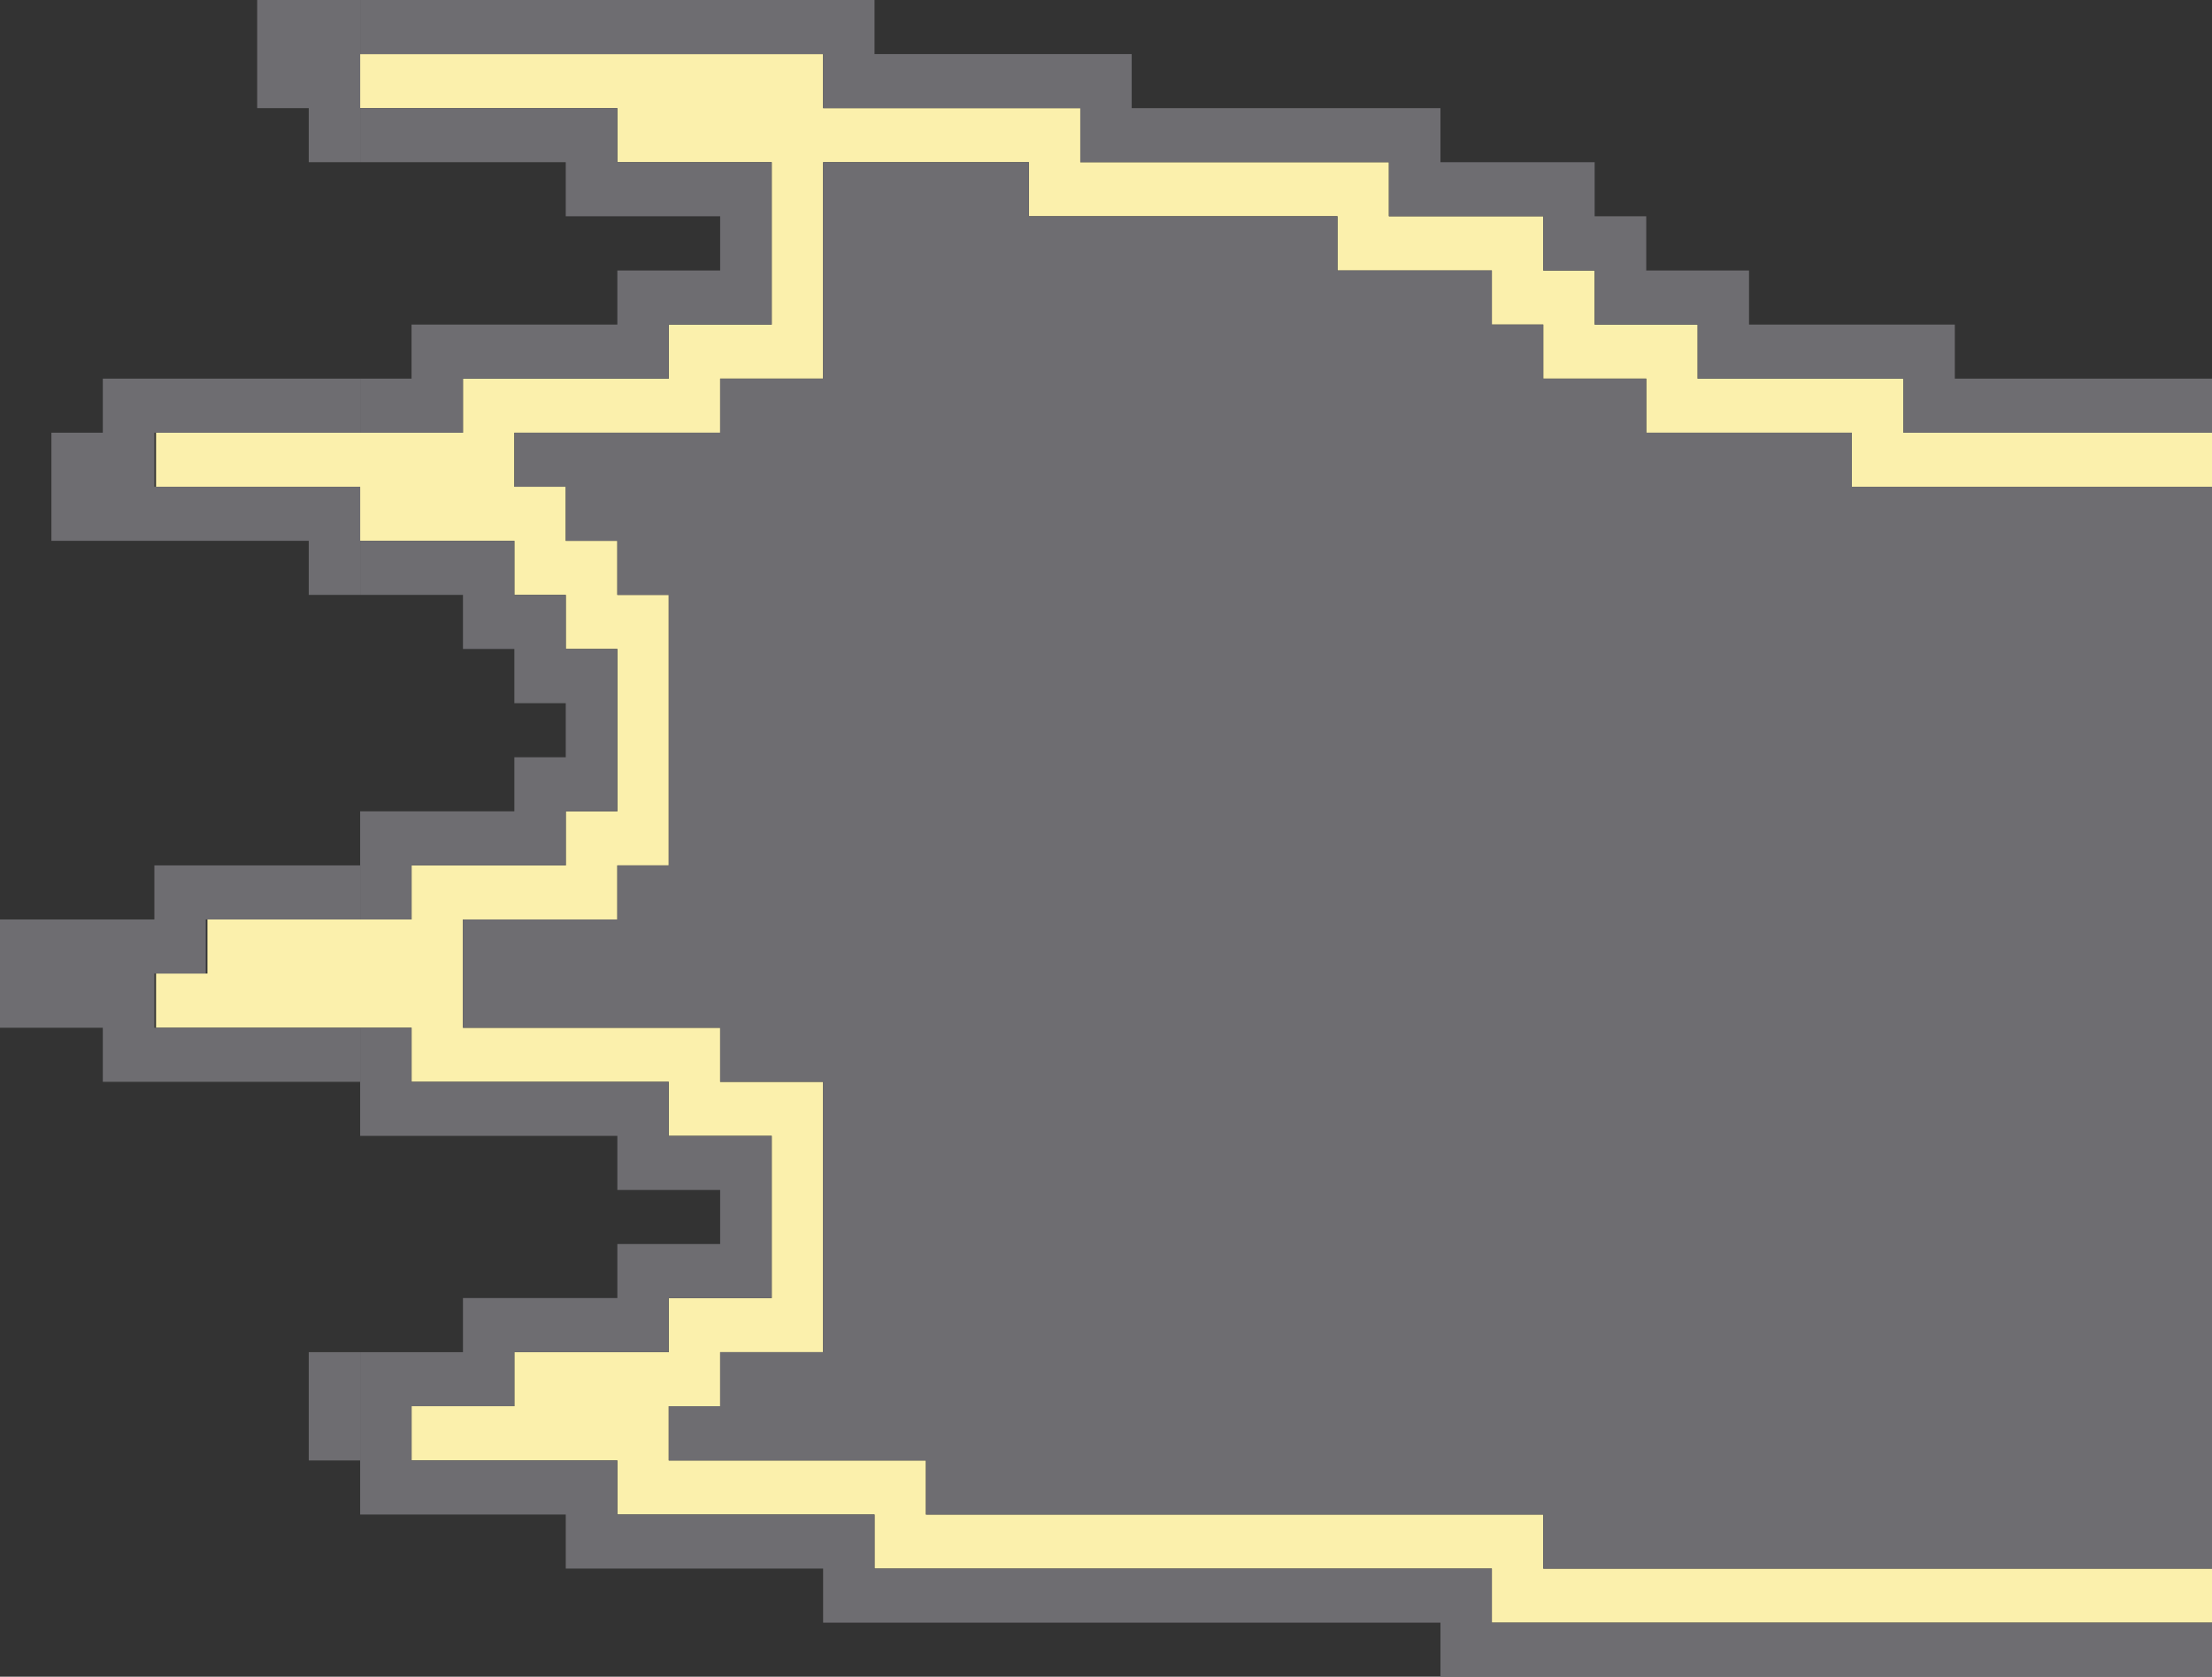 <?xml version="1.0" encoding="utf-8"?>
<!-- Generator: Adobe Illustrator 25.3.1, SVG Export Plug-In . SVG Version: 6.00 Build 0)  -->
<svg version="1.1" id="Layer_1" xmlns="http://www.w3.org/2000/svg" xmlns:xlink="http://www.w3.org/1999/xlink" x="0px" y="0px"
	 viewBox="0 0 1334 1011" style="enable-background:new 0 0 1334 1011;" xml:space="preserve">
<rect x="0" y="0" width="1334" height="1011" fill="#333333" stroke="none"/>
<style type="text/css">
	.st0{fill:#FBF0AC;}
	.st1{fill:#6E6D71;}
</style>
<polygon class="st0" points="1334,293.5 1334,260.9 1147.9,260.9 1147.9,228.3 1023.8,228.3 1023.8,195.7 961.7,195.7 961.7,163.1 
	930.7,163.1 930.7,130.4 837.6,130.4 837.6,97.8 651.5,97.8 651.5,65.2 496.4,65.2 496.4,32.6 217.2,32.6 217.2,65.2 372.3,65.2 
	372.3,97.8 465.4,97.8 465.4,195.7 403.3,195.7 403.3,228.3 279.2,228.3 279.2,260.9 218.2,260.9 217.2,260.9 94.1,260.9 
	94.1,293.5 217.2,293.5 217.2,326.1 310.2,326.1 310.2,358.7 341.2,358.7 341.2,391.3 372.3,391.3 372.3,489.2 341.2,489.2 
	341.2,521.8 248.2,521.8 248.2,554.4 218.2,554.4 217.2,554.4 125.1,554.4 125.1,587 94.1,587 94.1,619.7 217.2,619.7 218.2,619.7 
	248.2,619.7 248.2,652.3 403.3,652.3 403.3,684.9 465.4,684.9 465.4,782.7 403.3,782.7 403.3,815.3 310.2,815.3 310.2,847.9 
	248.2,847.9 248.2,880.6 372.3,880.6 372.3,913.2 527.4,913.2 527.4,945.8 899.7,945.8 899.7,978.4 1334,978.4 1334,945.8 
	930.7,945.8 930.7,913.2 558.4,913.2 558.4,880.6 403.3,880.6 403.3,847.9 434.3,847.9 434.3,815.3 496.4,815.3 496.4,652.3 
	434.3,652.3 434.3,619.7 279.2,619.7 279.2,554.4 372.3,554.4 372.3,521.8 403.3,521.8 403.3,358.7 372.3,358.7 372.3,326.1 
	341.2,326.1 341.2,293.5 310.2,293.5 310.2,260.9 434.3,260.9 434.3,228.3 496.4,228.3 496.4,97.8 620.5,97.8 620.5,130.4 
	806.6,130.4 806.6,163.1 899.7,163.1 899.7,195.7 930.7,195.7 930.7,228.3 992.8,228.3 992.8,260.9 1116.8,260.9 1116.8,293.5 "/>
<g>
	<polygon class="st1" points="1303,228.3 1272,228.3 1240.9,228.3 1209.9,228.3 1178.9,228.3 1178.9,195.7 1147.9,195.7 
		1116.8,195.7 1085.8,195.7 1054.8,195.7 1054.8,195.7 1054.8,163.1 1023.8,163.1 992.8,163.1 992.8,130.4 961.7,130.4 961.7,97.8 
		930.7,97.8 899.7,97.8 868.7,97.8 868.7,65.2 837.6,65.2 806.6,65.2 775.6,65.2 744.6,65.2 713.5,65.2 682.5,65.2 682.5,32.6 
		651.5,32.6 620.5,32.6 589.5,32.6 558.4,32.6 527.4,32.6 527.4,0 496.4,0 465.4,0 434.3,0 403.3,0 372.3,0 341.2,0 310.2,0 
		279.2,0 248.2,0 217.2,0 217.2,32.6 248.2,32.6 279.2,32.6 310.2,32.6 341.2,32.6 372.3,32.6 403.3,32.6 434.3,32.6 465.4,32.6 
		496.4,32.6 496.4,65.2 527.4,65.2 558.4,65.2 589.5,65.2 620.5,65.2 651.5,65.2 651.5,97.8 682.5,97.8 713.5,97.8 744.6,97.8 
		775.6,97.8 806.6,97.8 837.6,97.8 837.6,130.4 868.7,130.4 899.7,130.4 930.7,130.4 930.7,163.1 961.7,163.1 961.7,195.7 
		992.8,195.7 1023.8,195.7 1023.8,228.3 1054.8,228.3 1085.8,228.3 1116.8,228.3 1147.9,228.3 1147.9,260.9 1178.9,260.9 
		1209.9,260.9 1240.9,260.9 1272,260.9 1303,260.9 1334,260.9 1334,228.3 	"/>
	<polygon class="st1" points="1272,978.4 1240.9,978.4 1209.9,978.4 1178.9,978.4 1147.9,978.4 1116.8,978.4 1085.8,978.4 
		1054.8,978.4 1023.8,978.4 992.8,978.4 961.7,978.4 930.7,978.4 899.7,978.4 899.7,945.8 868.7,945.8 837.6,945.8 806.6,945.8 
		775.6,945.8 744.6,945.8 713.5,945.8 682.5,945.8 651.5,945.8 620.5,945.8 589.5,945.8 558.4,945.8 527.4,945.8 527.4,913.2 
		496.4,913.2 465.4,913.2 434.3,913.2 403.3,913.2 372.3,913.2 372.3,880.6 341.2,880.6 310.2,880.6 279.2,880.6 248.2,880.6 
		248.2,847.9 279.2,847.9 310.2,847.9 310.2,815.3 341.2,815.3 372.3,815.3 403.3,815.3 403.3,782.7 434.3,782.7 465.4,782.7 
		465.4,750.1 465.4,717.5 465.4,684.9 434.3,684.9 403.3,684.9 403.3,652.3 372.3,652.3 341.2,652.3 310.2,652.3 279.2,652.3 
		248.2,652.3 248.2,619.7 217.2,619.7 217.2,652.3 217.2,684.9 248.2,684.9 279.2,684.9 310.2,684.9 341.2,684.9 372.3,684.9 
		372.3,717.5 403.3,717.5 434.3,717.5 434.3,750.1 403.3,750.1 372.3,750.1 372.3,782.7 341.2,782.7 310.2,782.7 279.2,782.7 
		279.2,815.3 248.2,815.3 217.2,815.3 217.2,847.9 217.2,880.6 217.2,913.2 248.2,913.2 279.2,913.2 310.2,913.2 341.2,913.2 
		341.2,945.8 372.3,945.8 403.3,945.8 434.3,945.8 465.4,945.8 496.4,945.8 496.4,978.4 527.4,978.4 558.4,978.4 589.5,978.4 
		620.5,978.4 651.5,978.4 682.5,978.4 713.5,978.4 744.6,978.4 775.6,978.4 806.6,978.4 837.6,978.4 868.7,978.4 868.7,1011 
		899.7,1011 930.7,1011 961.7,1011 992.8,1011 1023.8,1011 1054.8,1011 1085.8,1011 1116.8,1011 1147.9,1011 1178.9,1011 
		1209.9,1011 1240.9,1011 1272,1011 1303,1011 1334,1011 1334,978.4 1303,978.4 	"/>
	<polygon class="st1" points="1272,293.5 1240.9,293.5 1209.9,293.5 1178.9,293.5 1147.9,293.5 1116.8,293.5 1116.8,326.1 
		1116.8,326.1 1116.8,293.5 1116.8,293.5 1116.8,260.9 1085.8,260.9 1054.8,260.9 1023.8,260.9 992.8,260.9 992.8,228.3 
		961.7,228.3 930.7,228.3 930.7,195.7 899.7,195.7 899.7,163.1 868.7,163.1 837.6,163.1 806.6,163.1 806.6,130.4 775.6,130.4 
		744.6,130.4 713.5,130.4 682.5,130.4 651.5,130.4 620.5,130.4 620.5,97.8 589.5,97.8 558.4,97.8 527.4,97.8 496.4,97.8 
		496.4,130.4 496.4,163.1 496.4,195.7 496.4,228.3 465.4,228.3 434.3,228.3 434.3,260.9 403.3,260.9 372.3,260.9 341.2,260.9 
		310.2,260.9 310.2,293.5 341.2,293.5 341.2,326.1 372.3,326.1 372.3,358.7 372.3,358.7 403.3,358.7 403.3,391.3 403.3,424 
		403.3,456.6 403.3,489.2 403.3,521.8 372.3,521.8 372.3,554.4 341.2,554.4 310.2,554.4 279.2,554.4 279.2,587 279.2,619.7 
		310.2,619.7 341.2,619.7 372.3,619.7 403.3,619.7 434.3,619.7 434.3,652.3 465.4,652.3 496.4,652.3 496.4,684.9 496.4,717.5 
		496.4,750.1 496.4,782.7 496.4,815.3 465.4,815.3 434.3,815.3 434.3,847.9 403.3,847.9 403.3,880.6 434.3,880.6 465.4,880.6 
		496.4,880.6 527.4,880.6 558.4,880.6 558.4,913.2 589.5,913.2 620.5,913.2 651.5,913.2 682.5,913.2 713.5,913.2 744.6,913.2 
		775.6,913.2 806.6,913.2 837.6,913.2 868.7,913.2 899.7,913.2 930.7,913.2 930.7,945.8 961.7,945.8 992.8,945.8 1023.8,945.8 
		1054.8,945.8 1085.8,945.8 1116.8,945.8 1147.9,945.8 1178.9,945.8 1209.9,945.8 1240.9,945.8 1272,945.8 1303,945.8 1334,945.8 
		1334,913.2 1334,880.6 1334,847.9 1334,815.3 1334,782.7 1334,750.1 1334,717.5 1334,684.9 1334,652.3 1334,619.7 1334,587 
		1334,554.4 1334,521.8 1334,489.2 1334,456.6 1334,424 1334,391.3 1334,358.7 1334,358.7 1334,326.1 1334,293.5 1303,293.5 	"/>
	<polygon class="st1" points="279.2,260.9 279.2,228.3 310.2,228.3 341.2,228.3 372.3,228.3 403.3,228.3 403.3,195.7 434.3,195.7 
		465.4,195.7 465.4,163.1 465.4,130.4 465.4,97.8 434.3,97.8 403.3,97.8 372.3,97.8 372.3,65.2 341.2,65.2 310.2,65.2 279.2,65.2 
		248.2,65.2 217.2,65.2 217.2,97.8 248.2,97.8 279.2,97.8 310.2,97.8 341.2,97.8 341.2,130.4 372.3,130.4 403.3,130.4 434.3,130.4 
		434.3,163.1 403.3,163.1 372.3,163.1 372.3,195.7 341.2,195.7 310.2,195.7 279.2,195.7 248.2,195.7 248.2,228.3 217.2,228.3 
		217.2,260.9 248.2,260.9 	"/>
	<polygon class="st1" points="248.2,521.8 279.2,521.8 310.2,521.8 341.2,521.8 341.2,489.2 372.3,489.2 372.3,456.6 372.3,424 
		372.3,391.3 341.2,391.3 341.2,358.7 341.2,358.7 310.2,358.7 310.2,326.1 279.2,326.1 248.2,326.1 217.2,326.1 217.2,358.7 
		248.2,358.7 279.2,358.7 279.2,391.3 310.2,391.3 310.2,424 341.2,424 341.2,456.6 310.2,456.6 310.2,489.2 279.2,489.2 
		248.2,489.2 217.2,489.2 217.2,521.8 217.2,554.4 248.2,554.4 	"/>
	<polygon class="st1" points="186.2,847.9 186.2,880.6 217.2,880.6 217.2,847.9 217.2,815.3 186.2,815.3 	"/>
	<polygon class="st1" points="155.1,521.8 124.1,521.8 93.1,521.8 93.1,554.4 62,554.4 31,554.4 0,554.4 0,587 0,619.7 31,619.7 
		62,619.7 62,652.3 93.1,652.3 124.1,652.3 155.1,652.3 186.2,652.3 217.2,652.3 217.2,619.7 186.2,619.7 155.1,619.7 124.1,619.7 
		93.1,619.7 93.1,587 124.1,587 124.1,554.4 155.1,554.4 186.2,554.4 217.2,554.4 217.2,521.8 186.2,521.8 	"/>
	<polygon class="st1" points="155.1,228.3 124.1,228.3 93.1,228.3 62,228.3 62,260.9 31,260.9 31,293.5 31,326.1 62,326.1 
		93.1,326.1 124.1,326.1 155.1,326.1 186.2,326.1 186.2,358.7 217.2,358.7 217.2,326.1 217.2,293.5 186.2,293.5 155.1,293.5 
		124.1,293.5 93.1,293.5 93.1,260.9 124.1,260.9 155.1,260.9 186.2,260.9 217.2,260.9 217.2,228.3 186.2,228.3 	"/>
	<polygon class="st1" points="155.1,0 155.1,32.6 155.1,65.2 186.2,65.2 186.2,97.8 217.2,97.8 217.2,65.2 217.2,32.6 217.2,0 
		186.2,0 	"/>
</g>
</svg>
